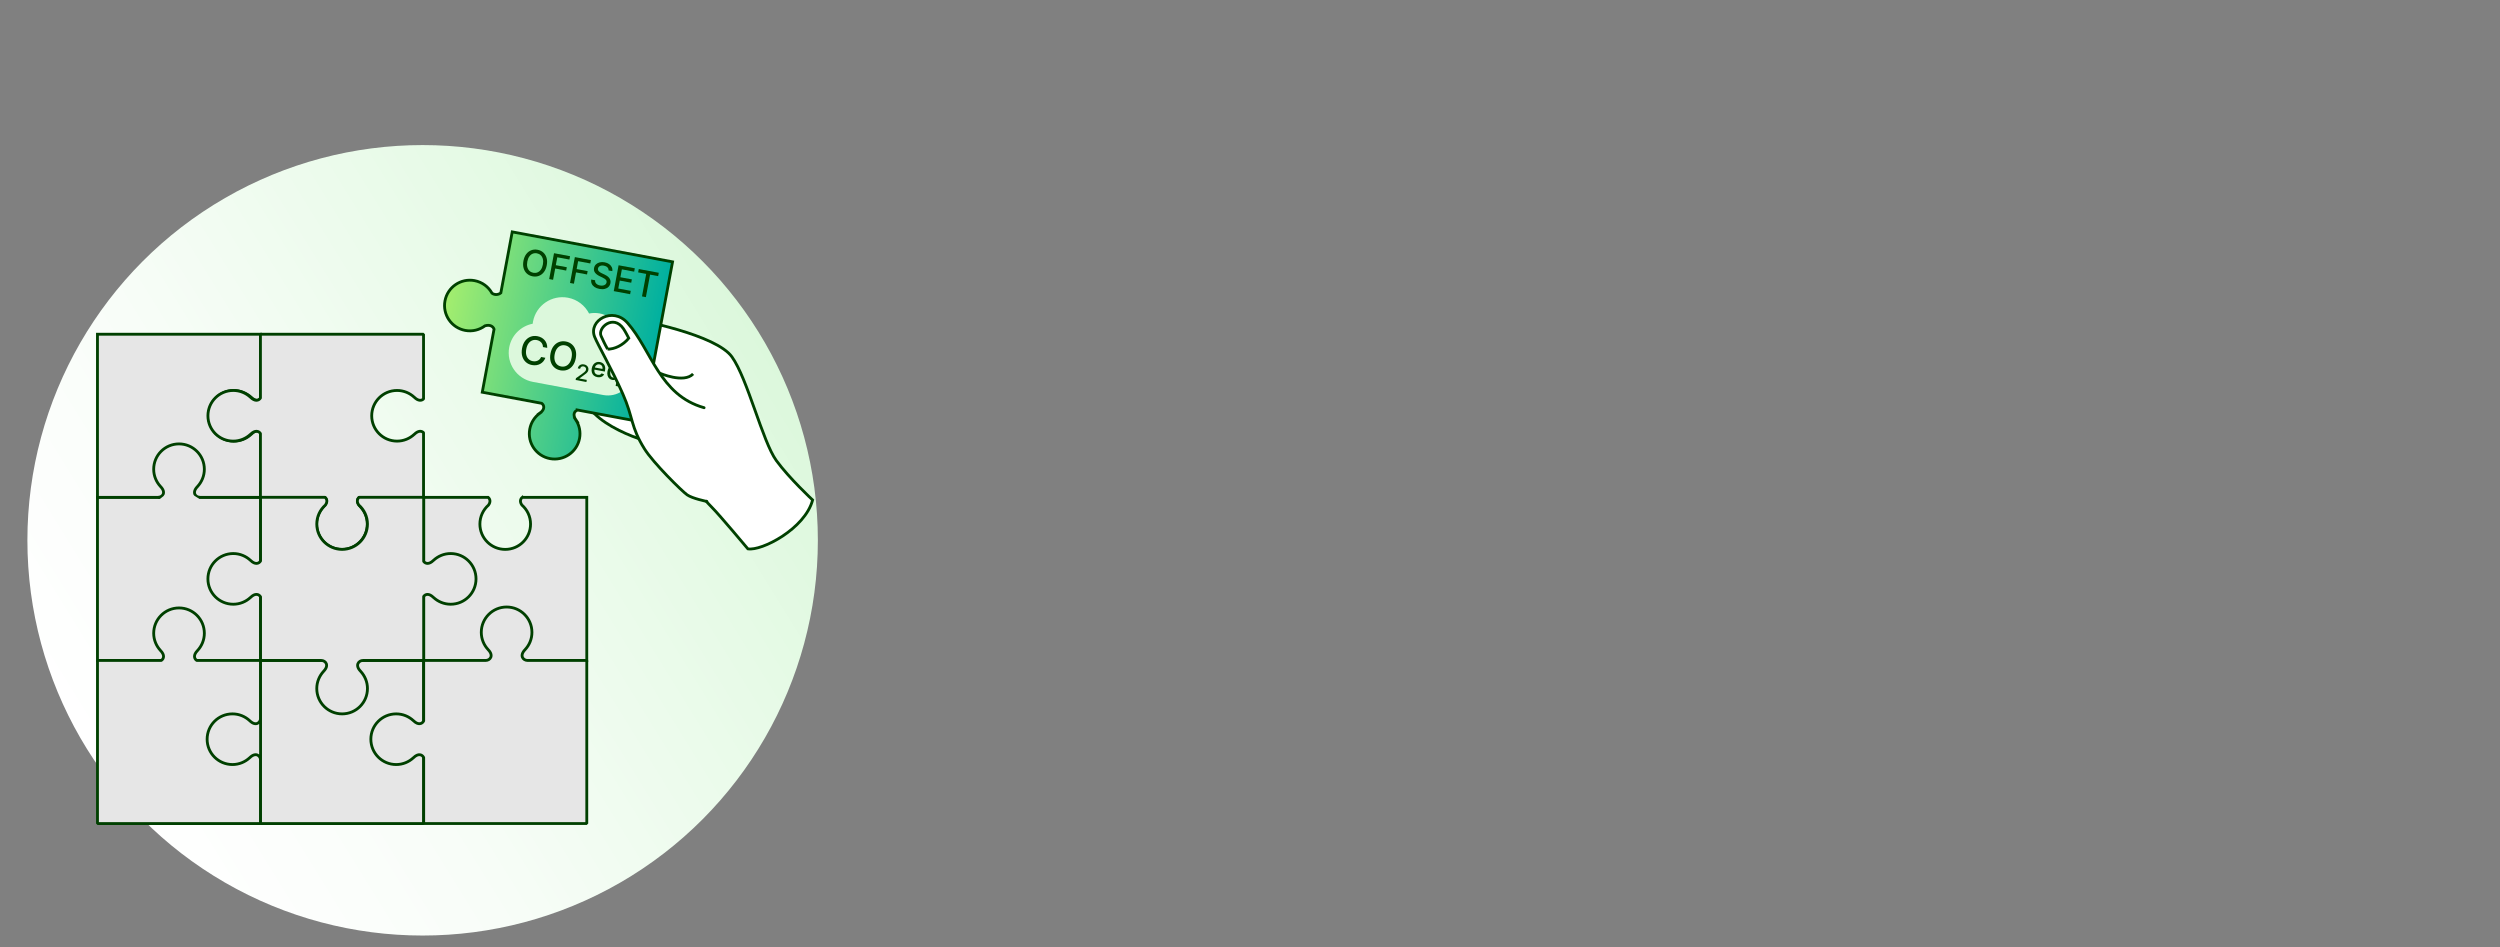 <?xml version="1.0" encoding="UTF-8"?>
<svg id="Layer_1" data-name="Layer 1" xmlns="http://www.w3.org/2000/svg" xmlns:xlink="http://www.w3.org/1999/xlink" viewBox="0 0 660 250">
  <rect x="0" y="0" width="660" height="250" fill="#808080" stroke="none"/>
  <defs>
    <style>
      .cls-1 {
        fill: url(#New_Gradient_Swatch_1);
      }

      .cls-1, .cls-2, .cls-3, .cls-4, .cls-5 {
        stroke-width: 0px;
      }

      .cls-2 {
        fill: url(#linear-gradient);
      }

      .cls-6, .cls-7 {
        stroke-linejoin: bevel;
      }

      .cls-6, .cls-7, .cls-8, .cls-9, .cls-10, .cls-11 {
        stroke: #004000;
        stroke-width: .75px;
      }

      .cls-6, .cls-10, .cls-4 {
        fill: #e6e6e6;
      }

      .cls-7, .cls-8, .cls-11 {
        fill: none;
      }

      .cls-8, .cls-9, .cls-10, .cls-11 {
        stroke-miterlimit: 10;
      }

      .cls-9 {
        fill: #fff;
      }

      .cls-9, .cls-11 {
        stroke-linecap: round;
      }

      .cls-3 {
        fill: #dcf8dc;
      }

      .cls-5 {
        fill: #004000;
      }
    </style>
    <linearGradient id="linear-gradient" x1="-419.332" y1="-2245.591" x2="-210.647" y2="-2245.591" gradientTransform="translate(-1337.007 -1601.924) rotate(148.281)" gradientUnits="userSpaceOnUse">
      <stop offset="0" stop-color="#dcf8dc"/>
      <stop offset=".21" stop-color="#e6fae6"/>
      <stop offset=".669" stop-color="#f8fdf8"/>
      <stop offset="1" stop-color="#fff"/>
    </linearGradient>
    <linearGradient id="New_Gradient_Swatch_1" data-name="New Gradient Swatch 1" x1="132.882" y1="164.088" x2="190.05" y2="164.088" gradientTransform="translate(15.637 -99.056) rotate(10.582)" gradientUnits="userSpaceOnUse">
      <stop offset="0" stop-color="#a4ee6e"/>
      <stop offset=".999" stop-color="#00b0a0"/>
    </linearGradient>
  </defs>
  <circle class="cls-2" cx="111.574" cy="142.641" r="104.342"/>
  <rect class="cls-10" x="25.729" y="131.299" width="43.06" height="43.06"/>
  <path class="cls-10" d="M61.753,103.087c1.72,0,3.374.73,4.556,1.788l.038.038.019.019c.019.01.029.019.038.029,1.038.98,1.913.836,2.384.308v-17.032H25.729v43.06h43.06v-17.089c-.461-.548-1.307-.702-2.364.356l-.115.096c-1.192,1.115-2.787,1.797-4.556,1.797-3.691,0-6.68-2.989-6.68-6.69,0-3.691,2.989-6.68,6.68-6.68Z"/>
  <g>
    <path class="cls-4" d="M51.945,174.359c-.688-.44-.977-1.435.213-2.625h-.009c1.112-1.194,1.798-2.791,1.798-4.552,0-3.693-2.994-6.687-6.687-6.687s-6.687,2.994-6.687,6.687c0,1.761.686,3.357,1.798,4.552h-.009c1.19,1.19.9,2.185.213,2.625h-16.844v43.06h43.06v-43.06h-16.844Z"/>
    <path class="cls-7" d="M51.945,174.359c-.688-.44-.977-1.435.213-2.625h-.009c1.112-1.194,1.798-2.791,1.798-4.552,0-3.693-2.994-6.687-6.687-6.687s-6.687,2.994-6.687,6.687c0,1.761.686,3.357,1.798,4.552h-.009c1.19,1.19.9,2.185.213,2.625h-16.844v43.06h43.06v-43.06h-16.844Z"/>
  </g>
  <g>
    <path class="cls-4" d="M111.814,131.297v-17.069c-.5-.509-1.395-.611-2.444.438v-.009c-1.194,1.112-2.791,1.798-4.552,1.798-3.693,0-6.687-2.994-6.687-6.687,0-3.693,2.994-6.687,6.687-6.687,1.761,0,3.357.686,4.552,1.798v-.009c1.049,1.049,1.944.947,2.444.438v-17.069h-43.06v16.844c-.44.688-1.435.978-2.625-.213v.009c-1.194-1.112-2.791-1.798-4.552-1.798-3.693,0-6.687,2.994-6.687,6.687,0,3.693,2.994,6.687,6.687,6.687,1.761,0,3.357-.686,4.552-1.798v.009c1.19-1.19,2.185-.9,2.625-.213v16.844h17.001c.564.486.718,1.413-.374,2.505h.009c-1.112,1.194-1.798,2.791-1.798,4.552,0,3.693,2.994,6.687,6.687,6.687,3.693-0,6.687-2.994,6.687-6.687,0-1.761-.686-3.357-1.798-4.552h.009c-1.092-1.092-.938-2.019-.374-2.505h17.009Z"/>
    <path class="cls-7" d="M111.814,131.297v-17.069c-.5-.509-1.395-.611-2.444.438v-.009c-1.194,1.112-2.791,1.798-4.552,1.798-3.693,0-6.687-2.994-6.687-6.687,0-3.693,2.994-6.687,6.687-6.687,1.761,0,3.357.686,4.552,1.798v-.009c1.049,1.049,1.944.947,2.444.438v-17.069h-43.06v16.844c-.44.688-1.435.978-2.625-.213v.009c-1.194-1.112-2.791-1.798-4.552-1.798-3.693,0-6.687,2.994-6.687,6.687,0,3.693,2.994,6.687,6.687,6.687,1.761,0,3.357-.686,4.552-1.798v.009c1.19-1.19,2.185-.9,2.625-.213v16.844h17.001c.564.486.718,1.413-.374,2.505h.009c-1.112,1.194-1.798,2.791-1.798,4.552,0,3.693,2.994,6.687,6.687,6.687,3.693-0,6.687-2.994,6.687-6.687,0-1.761-.686-3.357-1.798-4.552h.009c-1.092-1.092-.938-2.019-.374-2.505h17.009Z"/>
  </g>
  <g>
    <path class="cls-4" d="M52.158,128.43h-.009c1.112-1.194,1.798-2.791,1.798-4.552,0-3.693-2.994-6.687-6.687-6.687s-6.687,2.994-6.687,6.687c0,1.761.686,3.357,1.798,4.552h-.009c1.613,1.613.51,2.87-.621,2.87h11.04c-1.132,0-2.234-1.257-.621-2.87Z"/>
    <path class="cls-7" d="M52.158,128.43h-.009c1.112-1.194,1.798-2.791,1.798-4.552,0-3.693-2.994-6.687-6.687-6.687s-6.687,2.994-6.687,6.687c0,1.761.686,3.357,1.798,4.552h-.009c1.613,1.613.51,2.87-.621,2.87h11.04c-1.132,0-2.234-1.257-.621-2.87Z"/>
  </g>
  <g>
    <path class="cls-4" d="M137.882,131.299c-.503.414-.723,1.144-.106,2.026,1.4,1.226,2.289,3.022,2.289,5.029,0,3.693-2.994,6.687-6.687,6.687s-6.687-2.994-6.687-6.687c0-1.998.881-3.786,2.269-5.011.634-.89.416-1.627-.089-2.043h-17.023v43.06h43.06v-43.06h-17.026Z"/>
    <path class="cls-8" d="M137.882,131.299c-.503.414-.723,1.144-.106,2.026,1.4,1.226,2.289,3.022,2.289,5.029,0,3.693-2.994,6.687-6.687,6.687s-6.687-2.994-6.687-6.687c0-1.998.881-3.786,2.269-5.011.634-.89.416-1.627-.089-2.043h-17.023v43.06h43.06v-43.06h-17.026Z"/>
  </g>
  <g>
    <path class="cls-4" d="M68.789,174.359v43.06h43.06v-43.06h-43.06ZM68.789,189.635c0,1.132-1.257,2.234-2.87.621v.009c-1.194-1.112-2.791-1.798-4.552-1.798-3.693,0-6.687,2.994-6.687,6.687,0,3.693,2.994,6.687,6.687,6.687,1.761,0,3.357-.686,4.552-1.798v.009c1.613-1.613,2.87-.51,2.87.621l-0-5.52v-5.52Z"/>
    <path class="cls-7" d="M68.789,174.359v43.06h43.06v-43.06h-43.06ZM68.789,189.635c0,1.132-1.257,2.234-2.87.621v.009c-1.194-1.112-2.791-1.798-4.552-1.798-3.693,0-6.687,2.994-6.687,6.687,0,3.693,2.994,6.687,6.687,6.687,1.761,0,3.357-.686,4.552-1.798v.009c1.613-1.613,2.87-.51,2.87.621l-0-5.52v-5.52Z"/>
  </g>
  <g>
    <path class="cls-4" d="M139.265,174.359c-1.132,0-2.234-1.257-.622-2.87h-.009c1.112-1.194,1.798-2.791,1.798-4.552,0-3.693-2.994-6.687-6.687-6.687-3.693,0-6.687,2.994-6.687,6.687,0,1.761.686,3.357,1.798,4.552h-.009c1.613,1.613.51,2.87-.621,2.87h-16.377v15.963c-.387.788-1.435,1.206-2.707-.066v.009c-1.194-1.112-2.791-1.798-4.552-1.798-3.693,0-6.687,2.994-6.687,6.687,0,3.693,2.994,6.687,6.687,6.687,1.761,0,3.357-.686,4.552-1.798v.009c1.272-1.272,2.319-.853,2.707-.066v17.431h43.06v-43.06h-15.643Z"/>
    <path class="cls-7" d="M139.265,174.359c-1.132,0-2.234-1.257-.622-2.87h-.009c1.112-1.194,1.798-2.791,1.798-4.552,0-3.693-2.994-6.687-6.687-6.687-3.693,0-6.687,2.994-6.687,6.687,0,1.761.686,3.357,1.798,4.552h-.009c1.613,1.613.51,2.87-.621,2.87h-16.377v15.963c-.387.788-1.435,1.206-2.707-.066v.009c-1.194-1.112-2.791-1.798-4.552-1.798-3.693,0-6.687,2.994-6.687,6.687,0,3.693,2.994,6.687,6.687,6.687,1.761,0,3.357-.686,4.552-1.798v.009c1.272-1.272,2.319-.853,2.707-.066v17.431h43.06v-43.06h-15.643Z"/>
  </g>
  <polygon class="cls-4" points="52.901 131.875 50.562 130.428 43.854 130.428 41.861 131.998 52.901 131.875"/>
  <path class="cls-6" d="M125.67,152.827c0,3.7-2.989,6.69-6.69,6.69-1.759,0-3.354-.682-4.546-1.797v.01c-1.153-1.153-2.124-.913-2.586-.269v16.897h-16.013c-1.125,0-2.23,1.259-.615,2.874h-.01c1.105,1.192,1.797,2.787,1.797,4.546,0,3.7-2.999,6.69-6.69,6.69-3.691,0-6.69-2.989-6.69-6.69,0-1.759.692-3.354,1.797-4.546h-.01c1.615-1.615.509-2.874-.615-2.874h-16.013v-16.791c-.423-.721-1.442-1.057-2.653.163v-.01c-1.192,1.115-2.797,1.797-4.556,1.797-3.691,0-6.69-2.989-6.69-6.69,0-3.691,2.999-6.69,6.69-6.69,1.759,0,3.364.692,4.556,1.807v-.01c1.211,1.211,2.23.884,2.653.163v-16.801h17.032c.5.423.711,1.163.077,2.047-1.384,1.221-2.268,3.008-2.268,5.008,0,3.691,2.999,6.69,6.69,6.69,3.691,0,6.69-2.999,6.69-6.69,0-2.009-.894-3.797-2.288-5.027-.615-.875-.404-1.605.087-2.028h17.041v16.907c.461.644,1.432.884,2.586-.269v.01c1.192-1.115,2.787-1.807,4.546-1.807,3.7,0,6.69,2.999,6.69,6.69Z"/>
  <g>
    <g id="ruka">
      <path class="cls-9" d="M197.439,144.896s-7.6-9.075-9.413-10.869c-6.306-6.239-10.968-16.875-14.546-17.029-3.578-.154-21.73-6.433-19.041-15.098,2.689-8.665,4.301-18.787,9.537-18.142,5.236.646,25.109,4.692,29.242,10.439,4.133,5.747,8.101,22.4,11.734,27.391,3.363,4.621,9.579,10.413,9.579,10.413-2.012,7.617-13.488,13.529-17.091,12.896Z"/>
      <path class="cls-8" d="M182.981,98.717c-2.463,2.578-8.848-.208-8.848-.208"/>
    </g>
    <g>
      <g>
        <path class="cls-1" d="M152.513,108.251l17.134,3.201,7.908-42.327-42.327-7.908-3.008,16.103c-.579.478-1.551.649-2.332.084-.935-1.676-2.579-2.94-4.613-3.32-3.63-.678-7.123,1.715-7.802,5.345-.678,3.63,1.715,7.123,5.345,7.802,1.909.357,3.776-.142,5.22-1.217,1.329-.388,2.134.156,2.393.881l-3.111,16.65,15.691,2.932c.703.525.922,1.632-.562,2.648.003.001.006.001.009.002-1.313.97-2.28,2.413-2.603,4.144-.678,3.63,1.715,7.123,5.345,7.802,3.63.678,7.123-1.715,7.802-5.345.323-1.731-.057-3.426-.931-4.804.003.001.006.001.009.002-1.017-1.484-.413-2.436.433-2.673Z"/>
        <path class="cls-8" d="M152.513,108.251l17.134,3.201,7.908-42.327-42.327-7.908-3.008,16.103c-.579.478-1.551.649-2.332.084-.935-1.676-2.579-2.94-4.613-3.32-3.63-.678-7.123,1.715-7.802,5.345-.678,3.63,1.715,7.123,5.345,7.802,1.909.357,3.776-.142,5.22-1.217,1.329-.388,2.134.156,2.393.881l-3.111,16.65,15.691,2.932c.703.525.922,1.632-.562,2.648.003.001.006.001.009.002-1.313.97-2.28,2.413-2.603,4.144-.678,3.63,1.715,7.123,5.345,7.802,3.63.678,7.123-1.715,7.802-5.345.323-1.731-.057-3.426-.931-4.804.003.001.006.001.009.002-1.017-1.484-.413-2.436.433-2.673Z"/>
      </g>
      <path class="cls-3" d="M163.97,91.937c.064-.222.12-.449.163-.681.74-3.96-1.871-7.77-5.831-8.51-.951-.178-1.893-.158-2.787.024-1.079-2.103-3.077-3.705-5.58-4.173-4.294-.802-8.424,2.028-9.227,6.322-.034.182-.052.363-.074.545-3.059.592-5.595,2.986-6.202,6.234-.793,4.243,2.004,8.326,6.248,9.119l18.569,3.469c3.649.682,7.16-1.724,7.842-5.373.528-2.827-.801-5.564-3.121-6.974Z"/>
      <g>
        <path class="cls-5" d="M144.469,91.836l-1.13-.211c.002-.249-.04-.478-.124-.683-.084-.206-.199-.389-.347-.548-.147-.16-.322-.292-.52-.397-.199-.104-.417-.179-.653-.223-.428-.08-.831-.044-1.207.109-.377.152-.702.417-.974.796-.272.378-.463.868-.575,1.466-.113.604-.111,1.132.005,1.583s.324.815.622,1.091c.299.275.66.453,1.082.532.234.043.463.053.686.029.224-.025.432-.084.627-.177.194-.093.369-.22.521-.38.154-.159.276-.354.367-.582l1.129.215c-.128.353-.307.667-.537.94-.23.272-.5.495-.811.665-.31.171-.649.284-1.018.34-.367.056-.756.046-1.164-.03-.642-.12-1.185-.379-1.63-.779-.445-.399-.759-.91-.94-1.534-.183-.624-.2-1.331-.053-2.12.148-.792.42-1.445.817-1.959.395-.514.873-.878,1.432-1.089.559-.211,1.159-.258,1.798-.138.394.074.751.198,1.072.375.321.176.597.397.829.665.233.267.409.572.53.916.121.344.174.72.164,1.13Z"/>
        <path class="cls-5" d="M152.009,94.586c-.148.792-.419,1.445-.816,1.959-.395.515-.875.877-1.434,1.089-.56.211-1.161.257-1.801.138-.642-.12-1.186-.38-1.632-.779-.447-.399-.762-.911-.944-1.535-.184-.624-.202-1.331-.055-2.121.148-.792.42-1.445.817-1.959.395-.514.874-.877,1.434-1.088.56-.211,1.162-.257,1.804-.137.64.119,1.183.379,1.629.778.446.399.762.911.945,1.532.184.623.201,1.331.053,2.123ZM150.901,94.379c.113-.603.109-1.13-.007-1.581-.117-.45-.324-.814-.621-1.09-.297-.276-.658-.455-1.083-.534-.427-.08-.829-.044-1.205.107-.375.15-.699.415-.97.793-.272.377-.464.869-.577,1.472-.113.604-.111,1.131.007,1.581.116.45.322.813.618,1.09.296.276.658.454,1.084.534.425.08.826.044,1.203-.106.377-.151.701-.416.973-.793.271-.377.464-.868.577-1.472Z"/>
        <path class="cls-5" d="M151.964,100.318l.088-.473,1.746-1.243c.187-.135.344-.255.469-.361.125-.105.224-.209.296-.312.071-.103.119-.218.142-.344.027-.144.017-.274-.032-.392-.048-.117-.125-.215-.231-.294-.106-.079-.233-.132-.378-.159-.154-.029-.296-.023-.423.019-.128.042-.232.115-.316.219-.083.104-.139.233-.167.388l-.623-.116c.049-.263.151-.482.31-.656.158-.175.353-.297.584-.366.231-.07.482-.08.75-.029.271.051.501.149.688.296.187.146.322.323.404.53.083.207.102.426.058.658-.03.161-.089.312-.177.455-.088.142-.224.293-.407.454-.183.16-.431.349-.745.567l-1.026.739-.006.031,1.946.364-.104.56-2.846-.532Z"/>
        <path class="cls-5" d="M157.69,99.566c-.38-.071-.692-.213-.935-.428-.243-.214-.411-.484-.504-.809-.093-.325-.102-.687-.027-1.087.074-.395.213-.729.418-1.003s.456-.47.754-.589c.299-.12.627-.146.986-.079.218.041.421.116.612.226.191.11.354.258.487.441.133.185.224.408.272.671s.039.569-.026.918l-.05.267-3.065-.573.105-.562,2.33.436c.037-.197.028-.381-.022-.548-.052-.168-.142-.311-.27-.426-.129-.115-.29-.192-.484-.228-.211-.04-.404-.022-.581.052-.176.073-.321.185-.436.334-.116.149-.191.32-.227.512l-.082.439c-.048.258-.044.485.014.684.057.197.159.359.306.484s.329.208.549.249c.142.026.275.031.4.011.125-.019.238-.061.338-.127.101-.066.186-.155.253-.268l.686.261c-.097.198-.231.362-.407.491-.177.129-.382.217-.618.262-.237.044-.495.041-.776-.012Z"/>
        <path class="cls-5" d="M162.528,101.886l.382-2.046-.046-.009c-.061.074-.143.155-.247.245-.104.089-.238.16-.399.211-.162.051-.36.055-.596.011-.311-.058-.573-.19-.787-.395-.213-.206-.361-.47-.444-.793-.083-.322-.084-.692-.007-1.109.078-.417.214-.76.41-1.031.195-.27.429-.461.704-.572.273-.112.565-.139.875-.081.239.045.424.121.557.228.131.106.228.221.289.341.062.12.107.225.138.314l.062.012.117-.625.733.137-.991,5.302-.75-.14ZM161.909,99.689c.216.041.409.018.581-.069.172-.086.315-.225.43-.415.116-.189.2-.42.25-.691.05-.268.056-.509.015-.725-.039-.215-.122-.392-.251-.532-.128-.14-.302-.23-.521-.271-.226-.042-.424-.019-.597.07-.172.089-.315.228-.431.416-.113.188-.195.41-.242.664-.048.258-.052.497-.014.717s.123.404.251.552c.128.148.304.243.527.284Z"/>
      </g>
      <g>
        <path class="cls-5" d="M144.342,70.021c-.136.729-.387,1.331-.751,1.805s-.805.808-1.321,1.003c-.515.194-1.068.237-1.658.126-.591-.11-1.093-.35-1.504-.717-.409-.368-.7-.839-.869-1.414-.169-.574-.186-1.225-.05-1.952.136-.729.387-1.331.751-1.805.365-.474.806-.807,1.32-1.002.517-.195,1.071-.237,1.662-.126.59.11,1.09.349,1.5.717.411.368.702.838.87,1.411.169.574.186,1.225.049,1.954ZM143.321,69.83c.104-.556.103-1.041-.006-1.456-.107-.415-.299-.749-.571-1.004-.274-.255-.607-.419-.998-.492-.394-.073-.763-.041-1.109.099-.346.139-.644.383-.894.73-.251.348-.427.799-.531,1.355-.104.556-.103,1.042.006,1.456.107.415.298.75.57,1.004.272.254.605.418.999.492.391.073.76.041,1.108-.098.346-.139.645-.382.895-.73.251-.348.428-.8.531-1.356Z"/>
        <path class="cls-5" d="M144.984,73.676l1.276-6.83,4.235.791-.166.888-3.205-.599-.389,2.081,2.902.542-.165.884-2.902-.542-.556,2.978-1.03-.192Z"/>
        <path class="cls-5" d="M150.487,74.704l1.276-6.83,4.235.791-.166.888-3.206-.599-.389,2.081,2.902.542-.165.884-2.902-.542-.556,2.978-1.029-.192Z"/>
        <path class="cls-5" d="M160.654,71.392c.024-.322-.078-.595-.302-.817-.226-.223-.534-.371-.926-.444-.28-.052-.53-.053-.751-.004-.22.05-.401.141-.542.272-.141.131-.23.293-.266.487-.03.163-.018.31.037.442.054.132.137.25.248.352.111.102.235.193.369.272.135.079.267.148.394.206l.634.298c.208.094.418.208.63.342.211.134.401.293.569.479.167.186.291.399.371.643.081.242.092.517.035.824-.072.387-.236.712-.491.975-.255.263-.587.446-.996.549-.411.103-.882.104-1.415.005-.511-.096-.938-.259-1.282-.491-.343-.231-.592-.518-.748-.856s-.206-.715-.151-1.131l1.034.193c-.027.251.016.471.126.661.111.19.271.345.476.465.207.12.443.205.707.254.292.055.56.057.805.008.245-.05.449-.146.611-.286.161-.142.263-.323.305-.545.038-.202.011-.378-.079-.529-.091-.15-.226-.286-.404-.407-.179-.121-.384-.236-.616-.346l-.767-.371c-.519-.251-.911-.551-1.176-.9-.265-.348-.353-.76-.264-1.236.074-.394.244-.717.513-.971.268-.253.6-.428.995-.523.395-.095.821-.1,1.279-.015.463.086.856.244,1.18.472.325.229.563.504.714.825.152.322.198.667.138,1.035l-.994-.186Z"/>
        <path class="cls-5" d="M162.032,76.86l1.276-6.83,4.281.8-.166.888-3.251-.607-.389,2.081,3.028.566-.165.884-3.028-.566-.391,2.091,3.292.615-.166.887-4.322-.808Z"/>
        <path class="cls-5" d="M168.468,71.913l.166-.888,5.285.987-.166.888-2.131-.398-1.11,5.942-1.027-.192,1.11-5.942-2.127-.397Z"/>
      </g>
    </g>
    <g id="palec">
      <path class="cls-9" d="M186.603,132.38s-3.794-.755-5.201-1.743-8.956-8.463-11.222-12.074c-3.756-5.986-2.921-8.18-5.791-14.65-2.923-6.589-6.553-12.844-7.414-15.003-1.706-4.278,4.783-8.088,8.693-3.658,6.357,7.203,8.401,19.061,20.211,22.384"/>
      <path class="cls-11" d="M160.409,92.163c-.791-1.379-1.218-2.374-1.722-3.455-.981-2.104,3.204-5.87,5.904-1.921.541.791,1.404,2.5,1.404,2.5-1.527,1.867-3.808,2.937-5.586,2.876Z"/>
    </g>
  </g>
</svg>